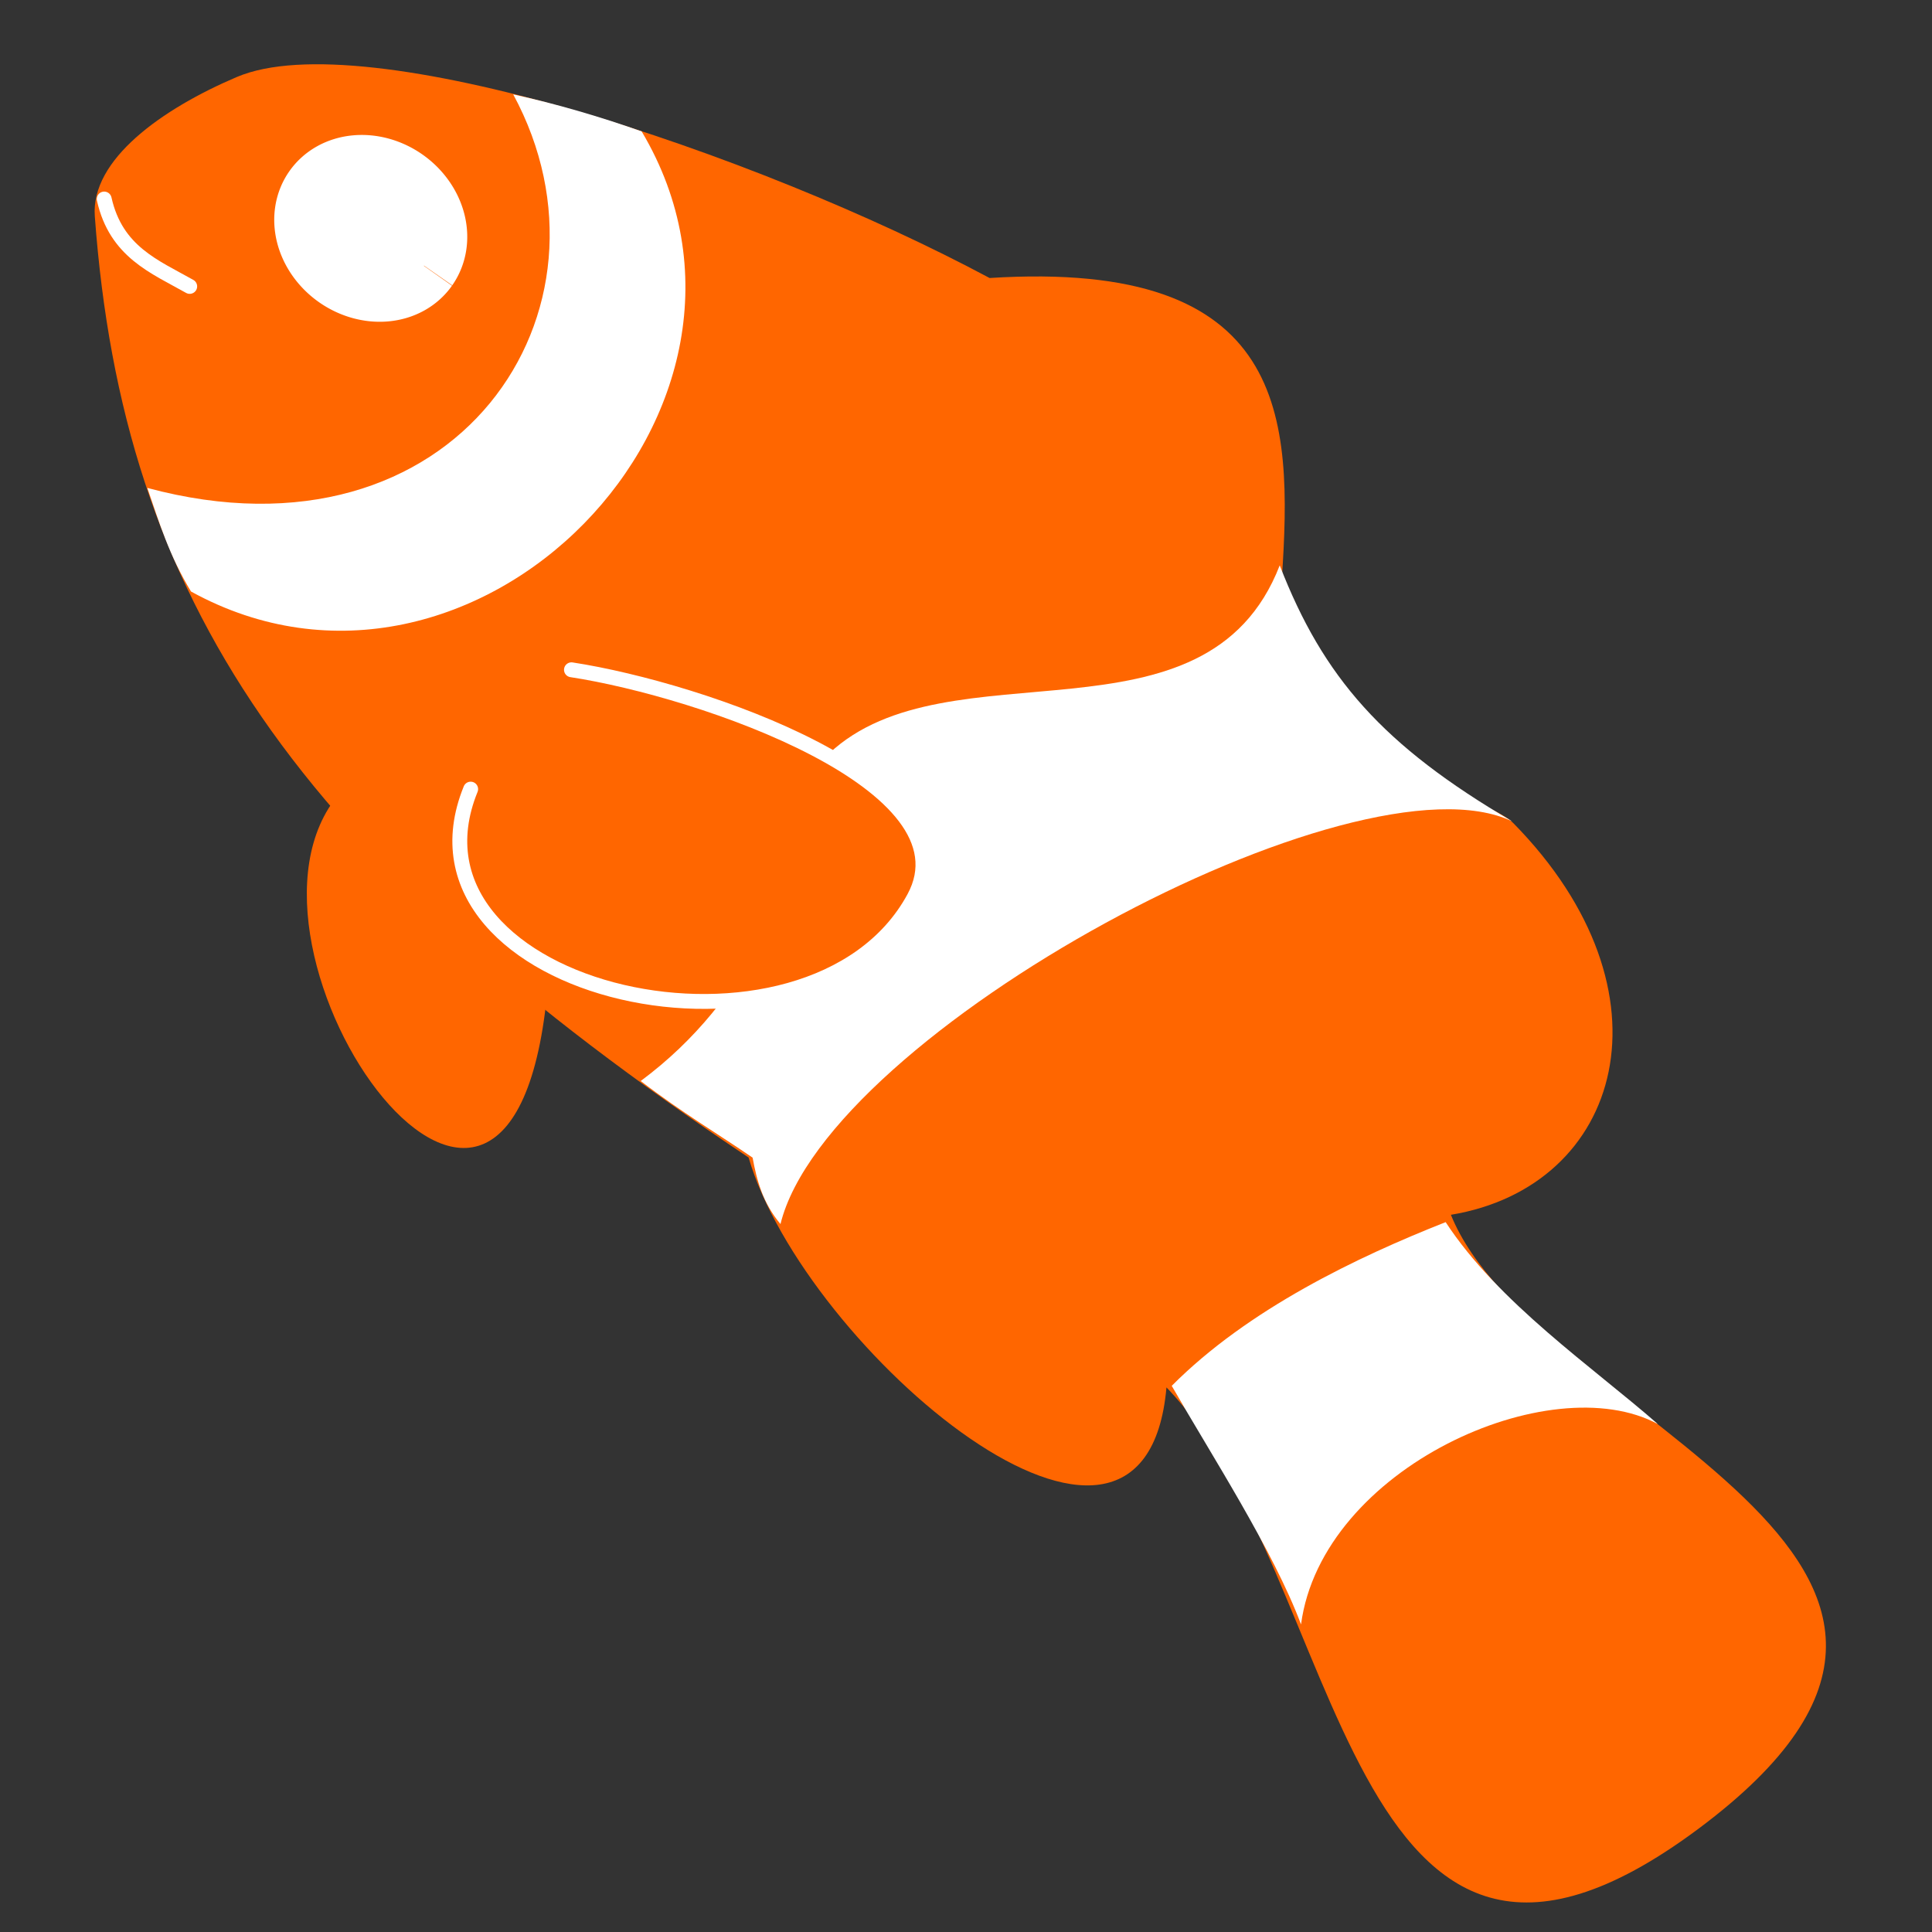 <?xml version="1.0" encoding="UTF-8" standalone="no"?>
<!-- Created with Inkscape (http://www.inkscape.org/) -->

<svg
   xmlns:dc="http://purl.org/dc/elements/1.1/"
   xmlns:cc="http://creativecommons.org/ns#"
   xmlns:rdf="http://www.w3.org/1999/02/22-rdf-syntax-ns#"
   xmlns:svg="http://www.w3.org/2000/svg"
   xmlns="http://www.w3.org/2000/svg"
   xmlns:sodipodi="http://sodipodi.sourceforge.net/DTD/sodipodi-0.dtd"
   xmlns:inkscape="http://www.inkscape.org/namespaces/inkscape"
   width="512"
   height="512"
   id="svg2"
   version="1.1"
   inkscape:version="0.91 r13725"
   viewBox="0 0 144.498 144.498"
   sodipodi:docname="mate-panel-fish.svg">
  <rect x="0" y="0" width="144.498" height="144.498" fill="#333333" stroke="none"/>
  <defs
     id="defs4" />
  <sodipodi:namedview
     id="base"
     pagecolor="#ffffff"
     bordercolor="#666666"
     borderopacity="1.0"
     inkscape:pageopacity="0"
     inkscape:pageshadow="2"
     inkscape:zoom="0.35355339"
     inkscape:cx="191.62803"
     inkscape:cy="200.30673"
     inkscape:document-units="px"
     inkscape:current-layer="layer1"
     showgrid="false"
     inkscape:showpageshadow="false"
     borderlayer="true"
     units="px"
     fit-margin-top="0"
     fit-margin-left="0"
     fit-margin-right="0"
     fit-margin-bottom="0"
     showguides="true"
     inkscape:window-width="1366"
     inkscape:window-height="715"
     inkscape:window-x="0"
     inkscape:window-y="24"
     inkscape:window-maximized="1" />
  <g
     inkscape:label="Capa 1"
     inkscape:groupmode="layer"
     id="layer1"
     transform="translate(38.119,-266.894)">
    <g
       id="g4163"
       transform="matrix(0.995,0.702,-0.702,0.995,223.132,-42.836)">
      <g
         id="g4146"
         transform="matrix(0.282,0,0,0.282,-68.29,324.842)"><path
   inkscape:connector-curvature="0"
   d="m 300.533,122.124 c -4.267,44.313 106.676,83.681 60.126,6.316"
   style="fill:#ff6600;fill-opacity:1;fill-rule:evenodd;stroke:none;stroke-width:3.24;stroke-linecap:butt;stroke-linejoin:miter;stroke-miterlimit:4;stroke-dasharray:none;stroke-opacity:1"
   id="path4130" />
<path
   inkscape:connector-curvature="0"
   d="m 192.317,7.617 c 15.859,-25.64 101.402,-51.575 159.196,-58.73 50.876,-40.964 71.409,-13.261 89.768,16.819 42.356,25.191 64.05,13.012 71.896,14.435 50.745,9.208 64.992,51.005 38.055,77.54 40.846,26.314 152.248,-16.396 121.056,78.457 -30.041,91.355 -94.822,-1.543 -150.001,-12.025 27.661,47.569 -69.314,38.583 -103.237,11.553 -119.111,3.098 -181.358,-20.688 -234.535,-85.427 -7.852,-9.559 -1.536,-27.53 7.8,-42.624 z"
   style="fill:#ff6600;fill-opacity:1;fill-rule:evenodd;stroke:none;stroke-width:3.24;stroke-linecap:round;stroke-linejoin:round;stroke-miterlimit:4;stroke-dasharray:none;stroke-opacity:1"
   id="path2287" />
<path
   inkscape:connector-curvature="0"
   d="m 439.228,-36.403 c 10.746,43.056 -49.46,55.12 -56.586,90.079 10.104,27.174 16.967,53.45 7.607,81.919 11.233,0.467 21.131,-0.328 29.534,-0.406 3.562,3.476 7.384,6.726 13.303,8.322 -15.655,-39.955 42.562,-157.344 79.734,-163.555 -32.642,2.757 -51.792,-1.876 -73.591,-16.36 z m -168.051,2.882 c -9.493,2.68 -18.69,5.837 -27.5,9.54 47.738,23.679 49.81,91.948 -15.703,115.978 6.368,4.596 12.45,9.336 20.788,12.95 69.822,-7.796 86.454,-109.912 22.415,-138.467 z m 280.044,93.164 c -11.264,17.174 -24.264,40.283 -28.192,63.53 15.642,7.284 38.759,16.554 52.966,26.224 -15.92,-30.442 12.006,-77.331 38.362,-80.458 -18.781,-1.967 -43.659,-1.568 -63.136,-9.296 z"
   style="fill:#ffffff;fill-opacity:1;fill-rule:evenodd;stroke:none;stroke-width:3.24;stroke-linecap:round;stroke-linejoin:round;stroke-miterlimit:4;stroke-dasharray:none;stroke-opacity:1"
   id="path5205" />
<path
   inkscape:connector-curvature="0"
   d="m 326.291,71.108 c 25.583,-12.76 86.262,-30.474 89.591,-2.456 5.577,46.936 -81.605,83.455 -92.545,36.35"
   style="fill:#ff6600;fill-opacity:1;fill-rule:evenodd;stroke:#ffffff;stroke-width:3.24;stroke-linecap:round;stroke-linejoin:round;stroke-miterlimit:4;stroke-dasharray:none;stroke-opacity:1"
   id="path5227" />



  path
     d=M 266.00864,15.364715 A 21.970818,22.728432 0 0 1 245.64485,39.639488 21.970818,22.728432 0 0 1 222.17682,18.576382 21.970818,22.728432 0 0 1 242.53503,-5.7033946 21.970818,22.728432 0 0 1 266.0079,15.353944 l -21.91536,1.613911 z
     sodipodi:end=6.212117
     sodipodi:start=6.2125921
     sodipodi:ry=22.728432
     sodipodi:rx=21.970818
     sodipodi:cy=16.967855
     sodipodi:cx=244.09254
     sodipodi:type=arc
     id=path837
     style=opacity:1;fill:#ffffff;fill-opacity:1;stroke:none;stroke-width:3;stroke-miterlimit:4;stroke-dasharray:none;stroke-opacity:1 /
  <path
   inkscape:connector-curvature="0"
   d="m 184.027,45.999 c 8.729,7.918 17.459,5.696 26.188,4.814"
   style="fill:none;fill-rule:evenodd;stroke:#ffffff;stroke-width:3.24;stroke-linecap:round;stroke-linejoin:round;stroke-miterlimit:4;stroke-dasharray:none;stroke-opacity:1"
   id="path8008" />
</g>
      <path
         d="m 2.013,329.848 a 3.991,3.421 0 0 1 -3.987,3.421 3.991,3.421 0 0 1 -3.996,-3.413 3.991,3.421 0 0 1 3.977,-3.429 3.991,3.421 0 0 1 4.005,3.405"
         sodipodi:open="true"
         sodipodi:end="6.2784904"
         sodipodi:start="0"
         sodipodi:ry="3.4210503"
         sodipodi:rx="3.9912252"
         sodipodi:cy="329.84833"
         sodipodi:cx="-1.978488"
         sodipodi:type="arc"
         id="path4146"
         style="fill:#ffffff;fill-opacity:1;stroke:#ffffff;stroke-width:4.233;stroke-miterlimit:4;stroke-dasharray:none;stroke-opacity:1" />
    </g>
  </g>
</svg>

